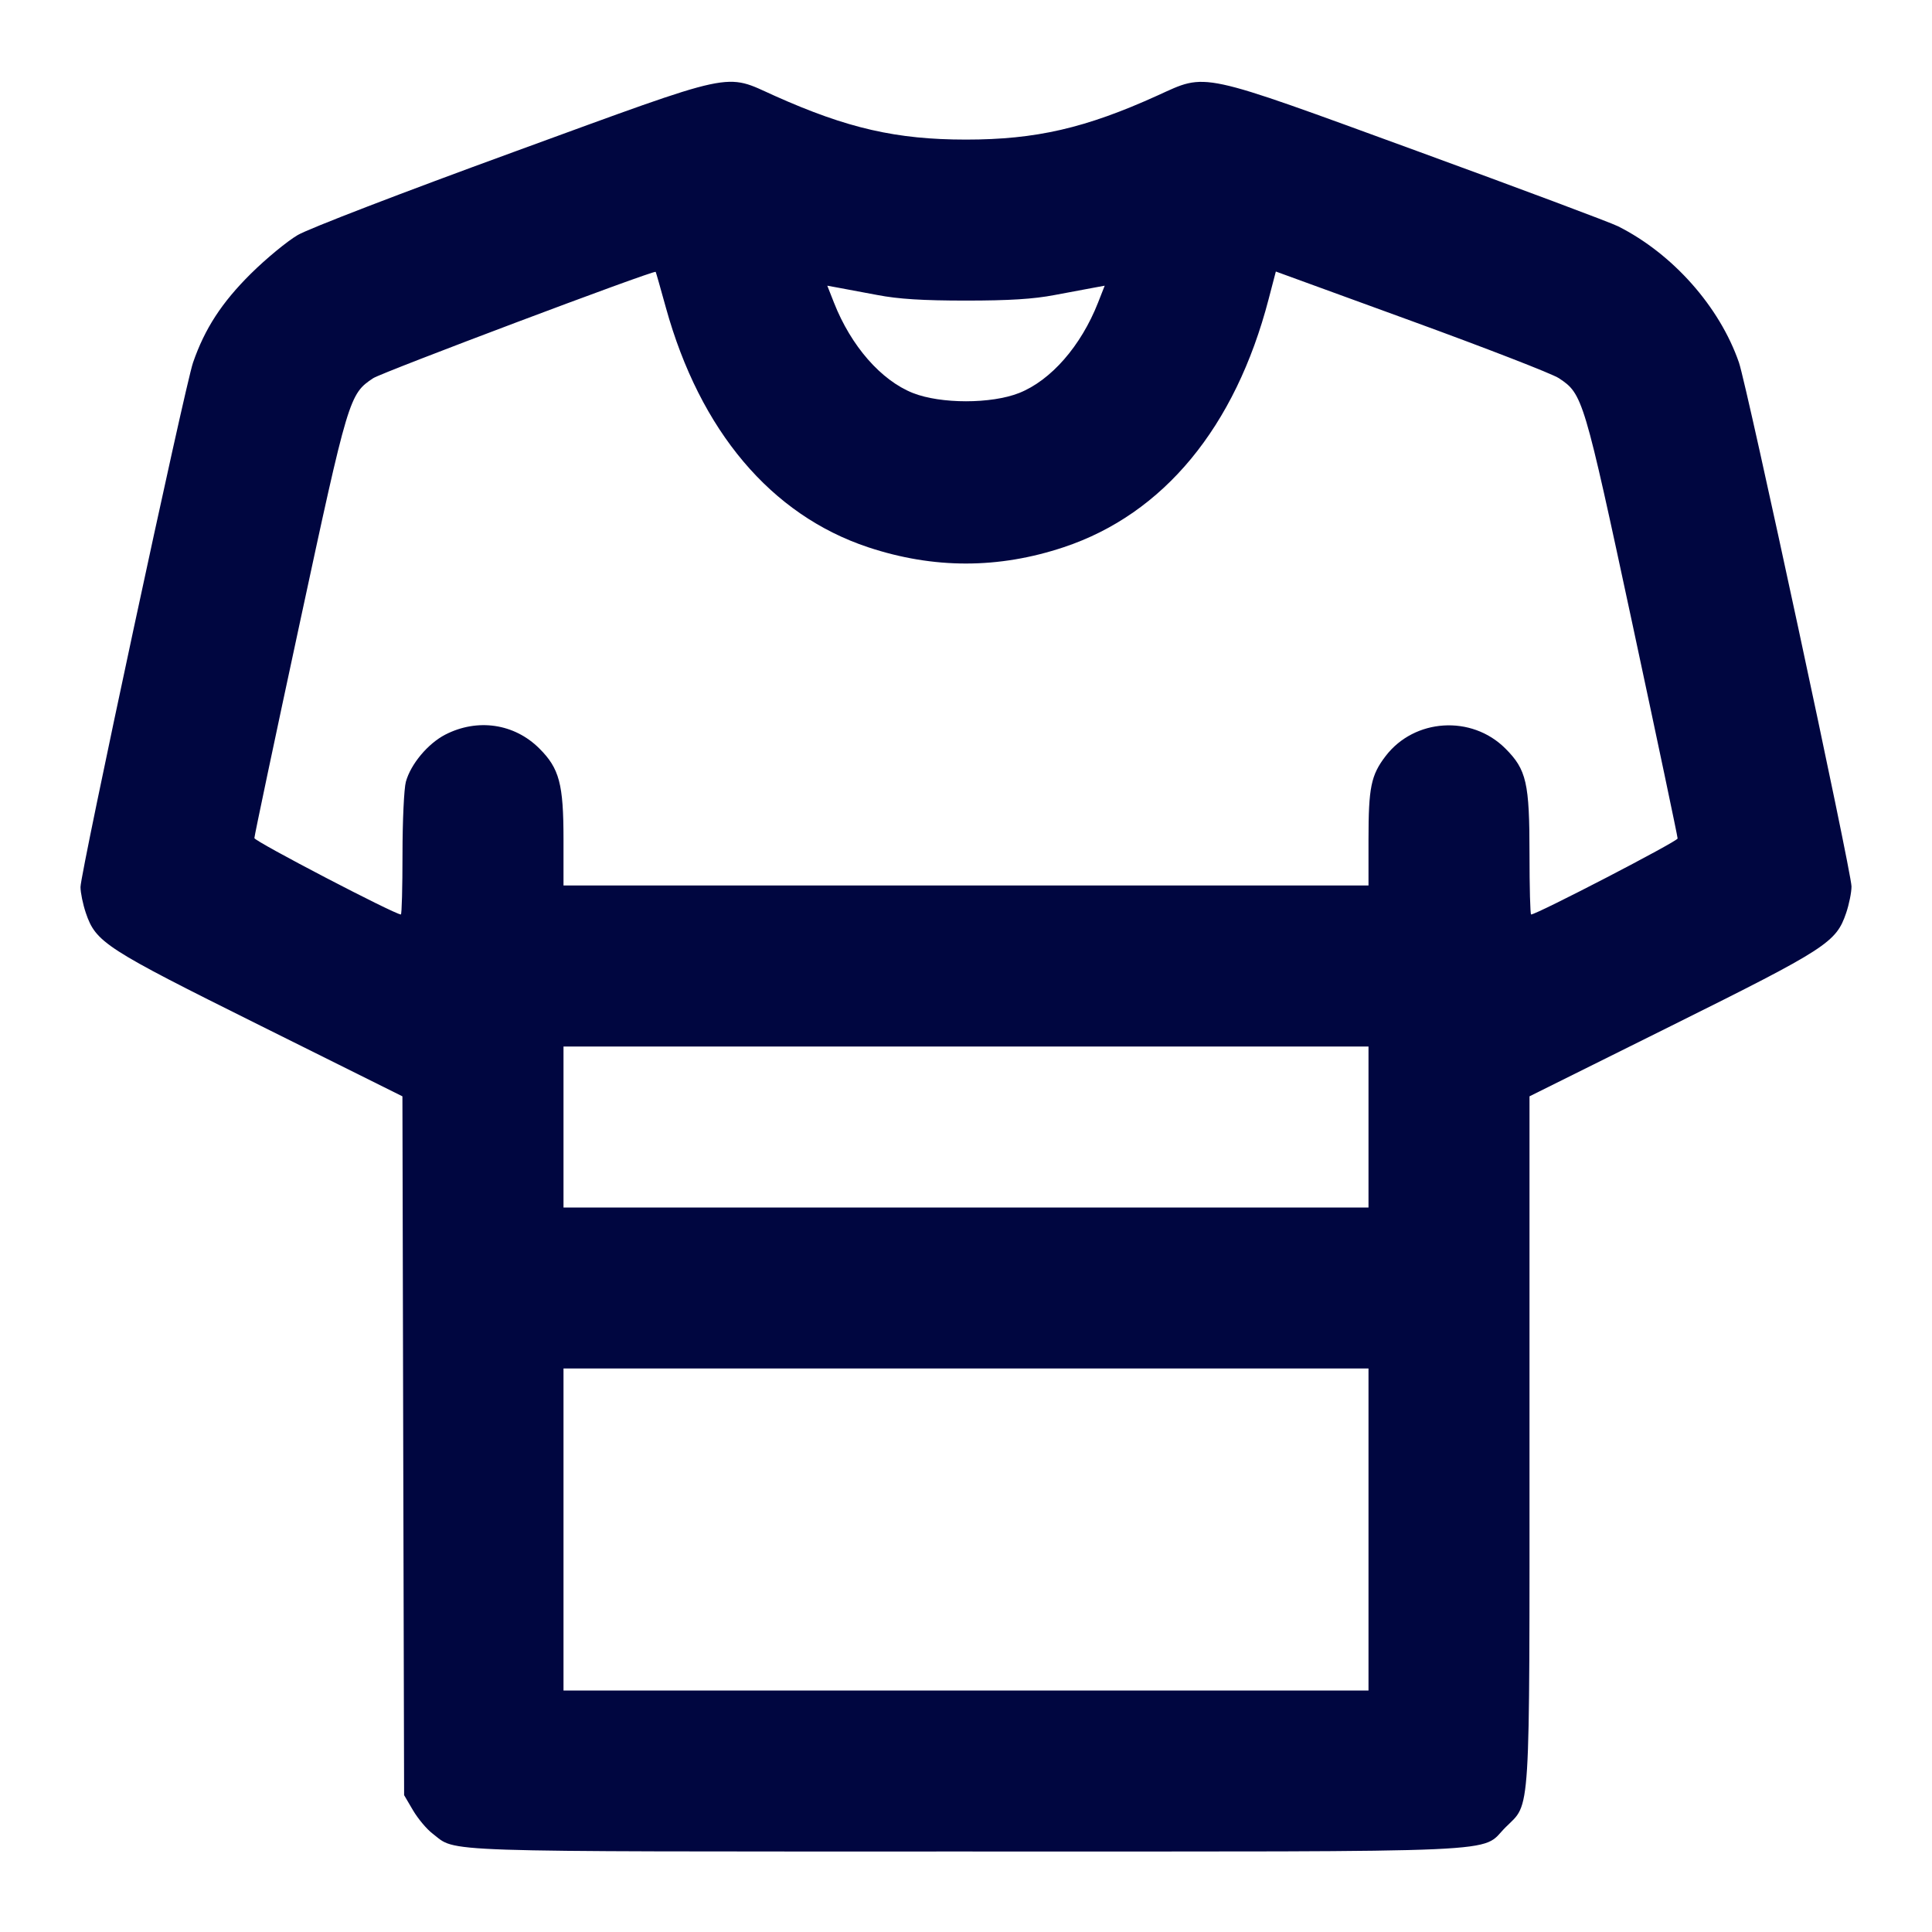 <svg xmlns="http://www.w3.org/2000/svg" width="24" height="24" fill="currentColor" class="mmi mmi-tshirt-v4" viewBox="0 0 24 24"><path d="M6.378 1.889 C 4.991 2.395,3.834 2.840,3.698 2.920 C 3.567 2.997,3.305 3.213,3.116 3.400 C 2.755 3.758,2.544 4.082,2.398 4.504 C 2.298 4.793,1.000 10.843,1.000 11.019 C 1.000 11.089,1.030 11.233,1.066 11.340 C 1.191 11.708,1.305 11.781,3.231 12.739 L 4.999 13.619 5.009 17.959 L 5.020 22.300 5.131 22.489 C 5.192 22.592,5.301 22.723,5.374 22.778 C 5.682 23.013,5.296 23.000,11.998 23.000 C 18.903 23.000,18.379 23.023,18.701 22.701 C 19.018 22.384,19.000 22.677,19.000 17.883 L 19.000 13.619 20.768 12.740 C 22.696 11.781,22.809 11.708,22.934 11.340 C 22.970 11.233,23.000 11.086,23.000 11.012 C 23.000 10.832,21.704 4.802,21.602 4.504 C 21.362 3.810,20.780 3.153,20.100 2.811 C 20.012 2.766,18.887 2.345,17.600 1.875 C 14.866 0.877,15.000 0.905,14.380 1.186 C 13.486 1.592,12.868 1.734,12.000 1.734 C 11.136 1.734,10.525 1.594,9.625 1.191 C 8.990 0.906,9.186 0.864,6.378 1.889 M8.272 3.822 C 8.696 5.352,9.578 6.397,10.784 6.798 C 11.598 7.068,12.404 7.068,13.216 6.797 C 14.455 6.384,15.345 5.306,15.759 3.717 L 15.849 3.373 17.531 3.986 C 18.456 4.323,19.282 4.643,19.365 4.698 C 19.662 4.895,19.674 4.933,20.280 7.758 C 20.588 9.195,20.840 10.391,20.840 10.416 C 20.840 10.452,19.090 11.360,19.020 11.360 C 19.009 11.360,19.000 11.021,19.000 10.607 C 19.000 9.724,18.963 9.561,18.700 9.298 C 18.281 8.879,17.570 8.924,17.212 9.393 C 17.031 9.630,17.000 9.781,17.000 10.430 L 17.000 11.000 12.000 11.000 L 7.000 11.000 7.000 10.427 C 7.000 9.740,6.949 9.546,6.700 9.298 C 6.390 8.988,5.932 8.920,5.531 9.126 C 5.315 9.238,5.103 9.491,5.042 9.711 C 5.019 9.793,5.000 10.197,5.000 10.610 C 5.000 11.023,4.991 11.360,4.980 11.360 C 4.905 11.360,3.160 10.451,3.160 10.411 C 3.160 10.384,3.412 9.188,3.721 7.753 C 4.327 4.933,4.339 4.895,4.636 4.698 C 4.747 4.625,8.113 3.357,8.145 3.377 C 8.148 3.379,8.205 3.579,8.272 3.822 M10.900 3.665 C 11.161 3.715,11.464 3.734,12.000 3.734 C 12.536 3.734,12.839 3.715,13.100 3.665 C 13.298 3.627,13.519 3.586,13.592 3.573 L 13.723 3.549 13.640 3.760 C 13.428 4.299,13.055 4.725,12.660 4.882 C 12.314 5.019,11.686 5.019,11.340 4.882 C 10.945 4.725,10.572 4.299,10.360 3.760 L 10.277 3.549 10.408 3.573 C 10.481 3.586,10.702 3.627,10.900 3.665 M17.000 14.000 L 17.000 15.000 12.000 15.000 L 7.000 15.000 7.000 14.000 L 7.000 13.000 12.000 13.000 L 17.000 13.000 17.000 14.000 M17.000 19.000 L 17.000 21.000 12.000 21.000 L 7.000 21.000 7.000 19.000 L 7.000 17.000 12.000 17.000 L 17.000 17.000 17.000 19.000 " fill="#000640" stroke="none" fill-rule="evenodd"></path></svg>